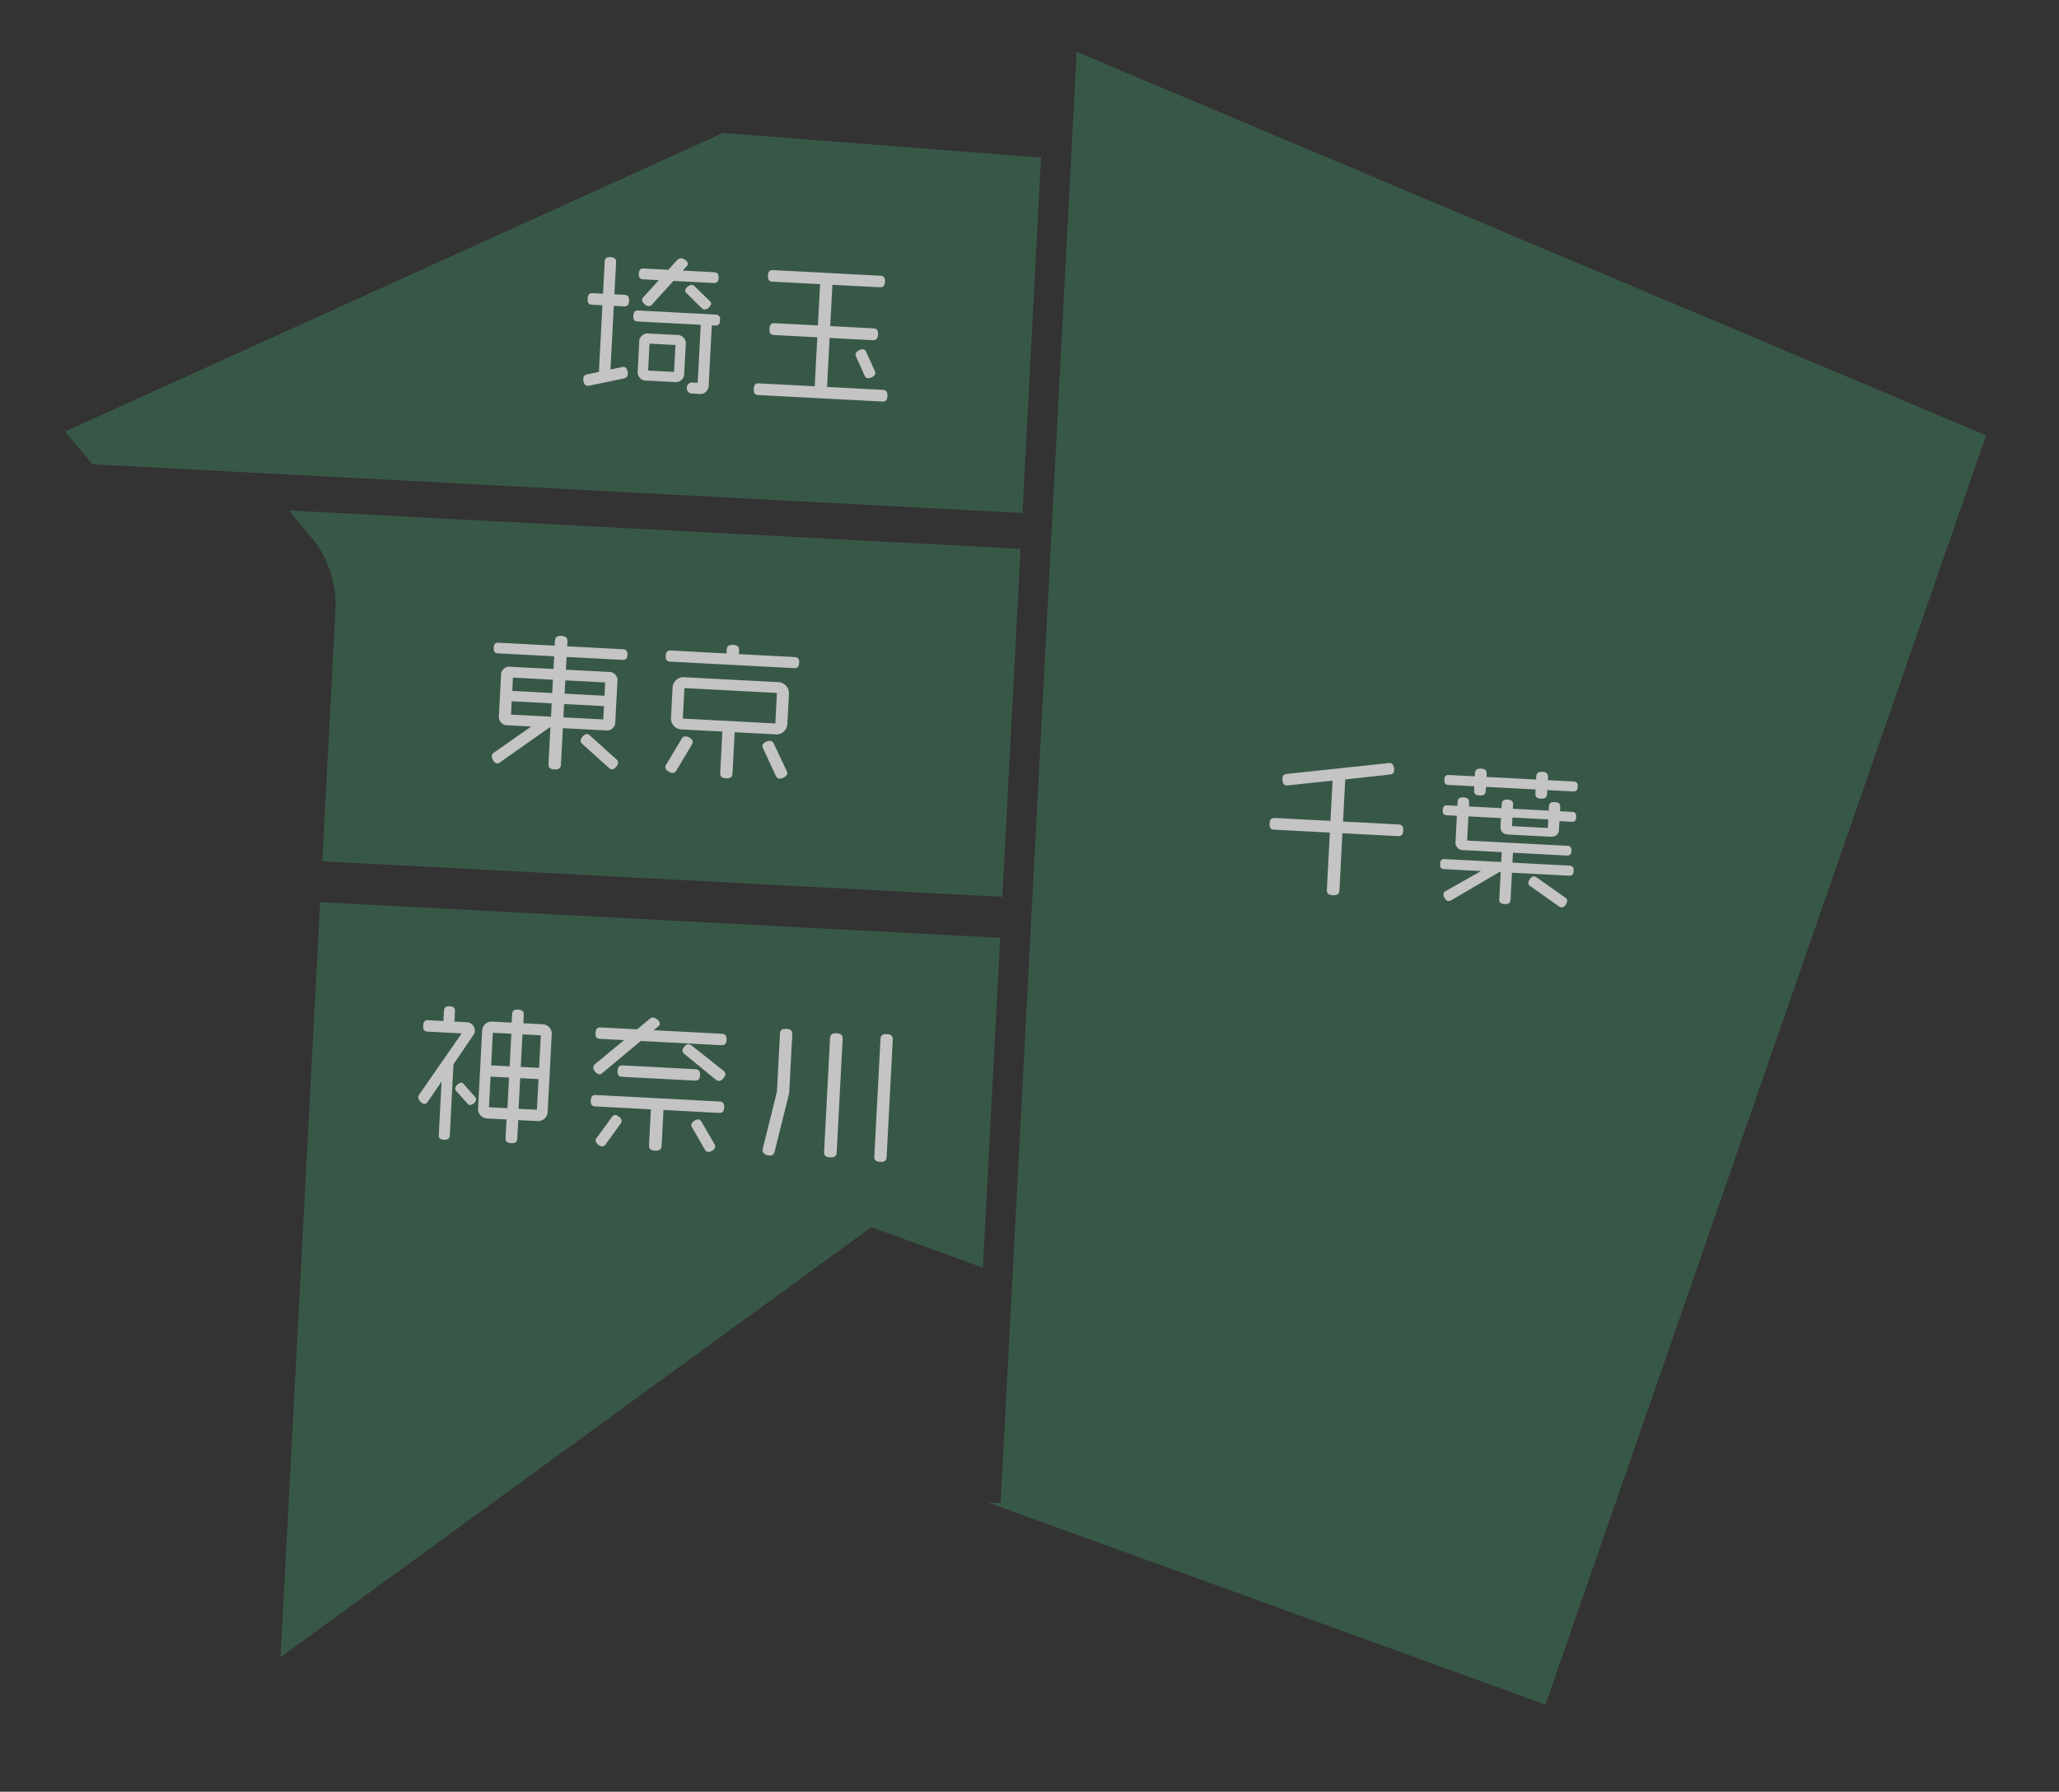 <svg xmlns="http://www.w3.org/2000/svg" xmlns:xlink="http://www.w3.org/1999/xlink" width="374.462" height="325.886" viewBox="0 0 374.462 325.886">
  <rect x="0" y="0" width="374.462" height="325.886" fill="#333333" stroke="none"/>
  <defs>
    <clipPath id="clip-path">
      <rect id="長方形_5099" data-name="長方形 5099" width="353.578" height="304.724" fill="none"/>
    </clipPath>
  </defs>
  <g id="グループ_7004" data-name="グループ 7004" transform="translate(15.948 0) rotate(3)" opacity="0.708">
    <path id="パス_9740" data-name="パス 9740" d="M0,64.418l5.28,5.688H174.65V5.373L116.66,3.925Z" transform="translate(0 14.176)" fill="#429a6b" opacity="0.5"/>
    <path id="パス_9741" data-name="パス 9741" d="M64.033,0V264.342H61.76l103.145,31.391L232.853,61.007Z" transform="translate(116.081)" fill="#429a6b" opacity="0.5"/>
    <path id="パス_9742" data-name="パス 9742" d="M17.194,56.595v137.5l103.2-83.711,20.651,6.285V56.595Z" transform="translate(33.609 105.055)" fill="#429a6b" opacity="0.5"/>
    <g id="グループ_7001" data-name="グループ 7001" transform="translate(0 0)" opacity="0.5">
      <g id="グループ_7000" data-name="グループ 7000" transform="translate(0 0)" clip-path="url(#clip-path)">
        <path id="パス_9743" data-name="パス 9743" d="M147.246,94.12V30.732H14.019l4.181,4.5a19.465,19.465,0,0,1,5.2,13.243V94.12Z" transform="translate(27.404 60.074)" fill="#429a6b"/>
      </g>
    </g>
    <g id="グループ_7003" data-name="グループ 7003" transform="translate(5.574 2.787)">
      <g id="グループ_7002" data-name="グループ 7002" transform="translate(0 0)" clip-path="url(#clip-path)">
        <path id="パス_9744" data-name="パス 9744" d="M37.13,35.4,30.981,37.02a1.832,1.832,0,0,1-.349.05c-.621,0-.836-.78-.836-1.291,0-.434.216-.65.674-.783l2.1-.564V22.3H30.712c-.594,0-.889-.242-.889-1.052,0-.78.3-1.049.889-1.049h1.861V14.4c0-.594.242-.919,1.025-.919s1.049.325,1.049.919v5.8h1.808c.594,0,.916.269.916,1.049,0,.81-.322,1.052-.916,1.052H34.648V33.891l1.994-.538a1.72,1.72,0,0,1,.352-.056c.378,0,.647.242.783.836a3.2,3.2,0,0,1,.053.431c0,.485-.242.7-.7.836M53.2,24.911h-.57V35.749A1.538,1.538,0,0,1,50.9,37.475H49.478a1.019,1.019,0,0,1,0-1.994h1.135V24.911H39.151c-.594,0-.863-.242-.863-1,0-.73.269-1,.863-1H53.2c.591,0,.886.269.886,1,0,.753-.3,1-.886,1m-.65-7.709H45.243l-3.637,4.45a.834.834,0,0,1-.647.375c-.434,0-1.241-.594-1.241-1.078a.86.86,0,0,1,.242-.538L42.575,17.2H39.718c-.567,0-.836-.242-.836-.969s.269-1,.836-1h4.476l1.483-1.808a.93.93,0,0,1,.753-.4c.431,0,1.265.428,1.265.913a.867.867,0,0,1-.242.541l-.62.756h5.717c.567,0,.863.269.863,1s-.3.969-.863.969M46.322,35.563H41.334a1.549,1.549,0,0,1-1.726-1.752V28.74a1.549,1.549,0,0,1,1.726-1.752h4.988a1.555,1.555,0,0,1,1.752,1.752v5.07a1.555,1.555,0,0,1-1.752,1.752m-.106-6.743H41.494v4.908h4.722Zm4.961-6.713a.919.919,0,0,1-.594-.269l-2.8-2.482a.733.733,0,0,1-.325-.564,1.423,1.423,0,0,1,1.135-1.052.85.85,0,0,1,.591.269l2.8,2.455a.771.771,0,0,1,.325.567,1.455,1.455,0,0,1-1.132,1.076" transform="translate(58.244 25.459)" fill="#fff"/>
        <path id="パス_9745" data-name="パス 9745" d="M63.71,36.289H41.221c-.62,0-.916-.242-.916-1.052s.3-1.078.916-1.078H51.359V25.236H43.514c-.62,0-.916-.269-.916-1.081s.3-1.076.916-1.076h7.845V15.556H42.7c-.594,0-.889-.245-.889-1.052,0-.783.3-1.052.889-1.052H62.2c.591,0,.916.269.916,1.052,0,.807-.325,1.052-.916,1.052H53.6v7.523h7.818c.62,0,.946.269.946,1.076s-.325,1.081-.946,1.081H53.6v8.923H63.71c.621,0,.943.269.943,1.078s-.322,1.052-.943,1.052m-2.751-4.1c-.3,0-.485-.163-.677-.514l-1.669-3.259a1.135,1.135,0,0,1-.136-.461c0-.511.81-.972,1.268-.972a.734.734,0,0,1,.65.488l1.7,3.262a.94.94,0,0,1,.136.485c0,.514-.81.972-1.268.972" transform="translate(78.787 26.295)" fill="#fff"/>
        <path id="パス_9746" data-name="パス 9746" d="M98.7,55.921H88.62V66.3c0,.644-.3.969-1.158.969s-1.135-.325-1.135-.969V55.921H76.219c-.62,0-.919-.242-.919-1.052s.3-1.078.919-1.078H86.327V46.457l-8.3,1.321c-.674,0-.833-.727-.833-1.268s.266-.753.753-.836l18.577-2.967c.674,0,.886.756.886,1.324,0,.485-.266.7-.751.78l-8.037,1.3V53.79H98.7c.621,0,.943.269.943,1.078s-.322,1.052-.943,1.052" transform="translate(141.619 80.695)" fill="#fff"/>
        <path id="パス_9747" data-name="パス 9747" d="M109.385,46.024h-4.692v.7c0,.62-.272.916-1.078.916s-1.052-.3-1.052-.916v-.7H93.53v.7c0,.62-.269.916-1.076.916s-1.055-.3-1.055-.916v-.7H86.681c-.538,0-.78-.216-.78-.886s.242-.919.78-.919H91.4V43.7c0-.621.242-.943,1.055-.943s1.076.322,1.076.943v.514h9.033V43.7c0-.621.242-.943,1.052-.943s1.078.322,1.078.943v.514h4.692c.538,0,.807.242.807.919s-.269.886-.807.886m.053,15.344H99.059v4.9c0,.594-.269.863-1.025.863-.78,0-1.022-.269-1.022-.863v-4.9h-.242l-8.495,5.605a1.047,1.047,0,0,1-.488.163c-.458,0-.969-.81-.969-1.211a.72.72,0,0,1,.431-.621l6.175-3.936H86.711c-.538,0-.78-.219-.78-.919,0-.674.242-.916.78-.916h10.3V57.725H90.079a1.393,1.393,0,0,1-1.56-1.563V51.549H86.681c-.538,0-.78-.213-.78-.886s.242-.919.78-.919h1.838v-.671c0-.6.242-.919,1.049-.919.783,0,1.049.322,1.049.919v.671H96.55v-.7c0-.591.242-.916,1.025-.916s1.049.325,1.049.916v.7h6.527v-.727c0-.591.242-.889,1.025-.889.753,0,1.025.3,1.025.889v.727h2.184c.538,0,.807.242.807.919s-.269.886-.807.886H107.2v1.483c0,1.025-.567,1.433-1.566,1.433h-7.52c-1,0-1.566-.408-1.566-1.433V51.549H90.617v4.4h18.255c.514,0,.783.245.783.889,0,.674-.269.889-.783.889H99.059v1.808h10.38c.538,0,.81.242.81.916,0,.7-.272.919-.81.919m-4.287-10.031H98.624V52.9h6.527Zm3.992,15.288c-.245.4-.488.564-.756.564a1.029,1.029,0,0,1-.485-.16l-5.339-3.371a.727.727,0,0,1-.431-.62c0-.431.485-1.214.943-1.214a1.049,1.049,0,0,1,.514.163l5.31,3.345c.3.186.458.375.458.644a1.427,1.427,0,0,1-.213.65" transform="translate(162.342 80.802)" fill="#fff"/>
        <path id="パス_9748" data-name="パス 9748" d="M50.529,41.337H40.362v2.319H48.1a1.541,1.541,0,0,1,1.729,1.726v7.2A1.541,1.541,0,0,1,48.1,54.309H40.362v6.6c0,.647-.3.969-1.129.969-.863,0-1.138-.322-1.138-.969v-6.6h-.16L29.282,61.1a.882.882,0,0,1-.538.245c-.488,0-1.025-.839-1.025-1.3a.88.88,0,0,1,.4-.674l6.495-5.067H30.36a1.54,1.54,0,0,1-1.726-1.726v-7.2a1.54,1.54,0,0,1,1.726-1.726H38.1V41.337H27.878c-.564,0-.833-.242-.833-.969s.269-.969.833-.969H38.1v-.836c0-.647.275-1,1.138-1,.833,0,1.129.352,1.129,1V39.4H50.529c.564,0,.863.242.863.969s-.3.969-.863.969M38.1,45.6H30.821v2.426H38.1Zm0,4.311H30.821v2.426H38.1Zm9.52-4.311H40.362v2.426h7.254Zm0,4.311H40.362v2.426h7.254Zm2.807,10.894c-.275.349-.517.511-.756.511a.887.887,0,0,1-.567-.242l-5.011-4.042a.839.839,0,0,1-.381-.65c0-.458.618-1.241,1.105-1.241a1.007,1.007,0,0,1,.567.272l4.958,4.016a.866.866,0,0,1,.378.647,1.2,1.2,0,0,1-.293.73" transform="translate(47.292 70.641)" fill="#fff"/>
        <path id="パス_9749" data-name="パス 9749" d="M61.05,41.2H38.508c-.591,0-.863-.242-.863-1s.272-1.022.863-1.022H48.646V38.56c0-.644.272-1,1.135-1,.836,0,1.132.352,1.132,1v.623H61.05c.591,0,.889.266.889,1.022s-.3,1-.889,1M43.2,56.114l-2.506,4.742c-.189.355-.4.541-.727.541-.461,0-1.347-.458-1.347-1a1,1,0,0,1,.16-.514l2.509-4.716a.812.812,0,0,1,.727-.541c.485,0,1.347.428,1.347.969a1.049,1.049,0,0,1-.163.514m15.152-2.7H50.885v7.5c0,.647-.3.943-1.132.943s-1.108-.3-1.108-.943v-7.5h-7.44A2,2,0,0,1,39.184,51.4V45.923A2,2,0,0,1,41.205,43.9H58.352a2,2,0,0,1,2.024,2.024V51.4a2,2,0,0,1-2.024,2.021m-.163-7.549H41.338v5.555H58.189Zm1.3,15.53a.822.822,0,0,1-.756-.541l-2.509-4.742a1.042,1.042,0,0,1-.16-.514c0-.541.863-.969,1.347-.969.322,0,.538.186.727.541l2.535,4.716a1.04,1.04,0,0,1,.163.514c0,.538-.892,1-1.347,1" transform="translate(68.013 70.641)" fill="#fff"/>
        <path id="パス_9750" data-name="パス 9750" d="M31.345,66.742,28.06,72.161V85.1c0,.594-.272.863-1,.863-.756,0-1-.269-1-.863v-9.68l-2.319,3.8a.718.718,0,0,1-.591.434A1.5,1.5,0,0,1,21.964,78.5a1,1,0,0,1,.189-.564l7.091-11.459H23.069c-.594,0-.886-.242-.886-1.025s.293-1.052.886-1.052H25.82V62.564c0-.594.242-.889,1-.889.727,0,1,.3,1,.889V64.4h2.051a1.57,1.57,0,0,1,1.752,1.457,1.665,1.665,0,0,1-.272.889m.109,12.673a.779.779,0,0,1-.538-.3l-2.051-2.074a.746.746,0,0,1-.272-.538,1.4,1.4,0,0,1,1.025-1.081.773.773,0,0,1,.541.3L32.208,77.8a.835.835,0,0,1,.3.564,1.358,1.358,0,0,1-1.052,1.055m12.295,2.266h-3.4V85.02c0,.62-.269.919-1.078.919s-1.052-.3-1.052-.919V81.681H34.8a1.743,1.743,0,0,1-1.859-1.861V65.908A1.74,1.74,0,0,1,34.8,64.047h3.425V62.564c0-.62.242-.946,1.052-.946s1.078.325,1.078.946v1.483h3.4a1.74,1.74,0,0,1,1.859,1.862V79.819a1.743,1.743,0,0,1-1.859,1.861M38.277,66.068H34.906V72h3.371Zm0,7.981H34.906v5.584h3.371Zm5.363-7.981H40.3V72H43.64Zm0,7.981H40.3v5.584H43.64Z" transform="translate(42.934 114.874)" fill="#fff"/>
        <path id="パス_9751" data-name="パス 9751" d="M55.957,78.361H45.875v6.5c0,.644-.3.969-1.158.969s-1.135-.325-1.135-.969v-6.5H33.474c-.594,0-.892-.242-.892-1.022s.3-1.055.892-1.055H55.957c.594,0,.919.272.919,1.055s-.325,1.022-.919,1.022M55.741,66.04H41.1l-6.66,6.172a.883.883,0,0,1-.594.3A1.541,1.541,0,0,1,32.718,71.3a.89.89,0,0,1,.349-.677l4.991-4.583h-4.37c-.591,0-.889-.242-.889-1.022s.3-1.055.889-1.055h6.633l2.157-1.992a1,1,0,0,1,.647-.3c.458,0,1.268.564,1.268,1.049a.8.8,0,0,1-.322.57l-.73.671h12.4c.594,0,.919.272.919,1.055s-.325,1.022-.919,1.022M38.193,81.3l-2.482,3.826a.8.8,0,0,1-.647.434c-.434,0-1.214-.541-1.214-1a.874.874,0,0,1,.189-.541l2.509-3.853c.186-.272.378-.434.621-.434.455,0,1.211.57,1.211,1.025a.907.907,0,0,1-.186.541m13.072-8.575H38.057c-.594,0-.889-.242-.889-1.022s.3-1.052.889-1.052H51.265c.6,0,.919.269.919,1.052s-.322,1.022-.919,1.022m5.177-.7a1.027,1.027,0,0,1-.807.538.979.979,0,0,1-.591-.242l-5.88-4.311a.8.8,0,0,1-.4-.647c0-.461.567-1.191,1.052-1.191a1.1,1.1,0,0,1,.567.219l5.957,4.231a.891.891,0,0,1,.434.677,1.284,1.284,0,0,1-.328.727M54.394,85.562a.8.8,0,0,1-.647-.434L51.265,81.3a.888.888,0,0,1-.186-.541c0-.455.756-1.025,1.211-1.025.245,0,.431.163.621.434l2.509,3.853a.93.93,0,0,1,.189.541c0,.485-.756,1-1.214,1" transform="translate(63.69 114.982)" fill="#fff"/>
        <path id="パス_9752" data-name="パス 9752" d="M45.514,84.288c-.109.514-.325.81-.863.81-.594,0-1.35-.213-1.35-.946a.9.9,0,0,1,.03-.266l2.021-10.463V62.907c0-.647.269-.969,1.108-.969s1.132.322,1.132.969V73.586Zm10.108.567c-.863,0-1.132-.325-1.132-.969V63.259c0-.644.269-1,1.132-1s1.161.355,1.161,1V83.886c0,.644-.3.969-1.161.969m9.142.352c-.836,0-1.105-.3-1.105-.943V62.907c0-.647.269-.969,1.105-.969s1.132.322,1.132.969V84.264c0,.644-.3.943-1.132.943" transform="translate(84.643 115.5)" fill="#fff"/>
      </g>
    </g>
  </g>
</svg>
